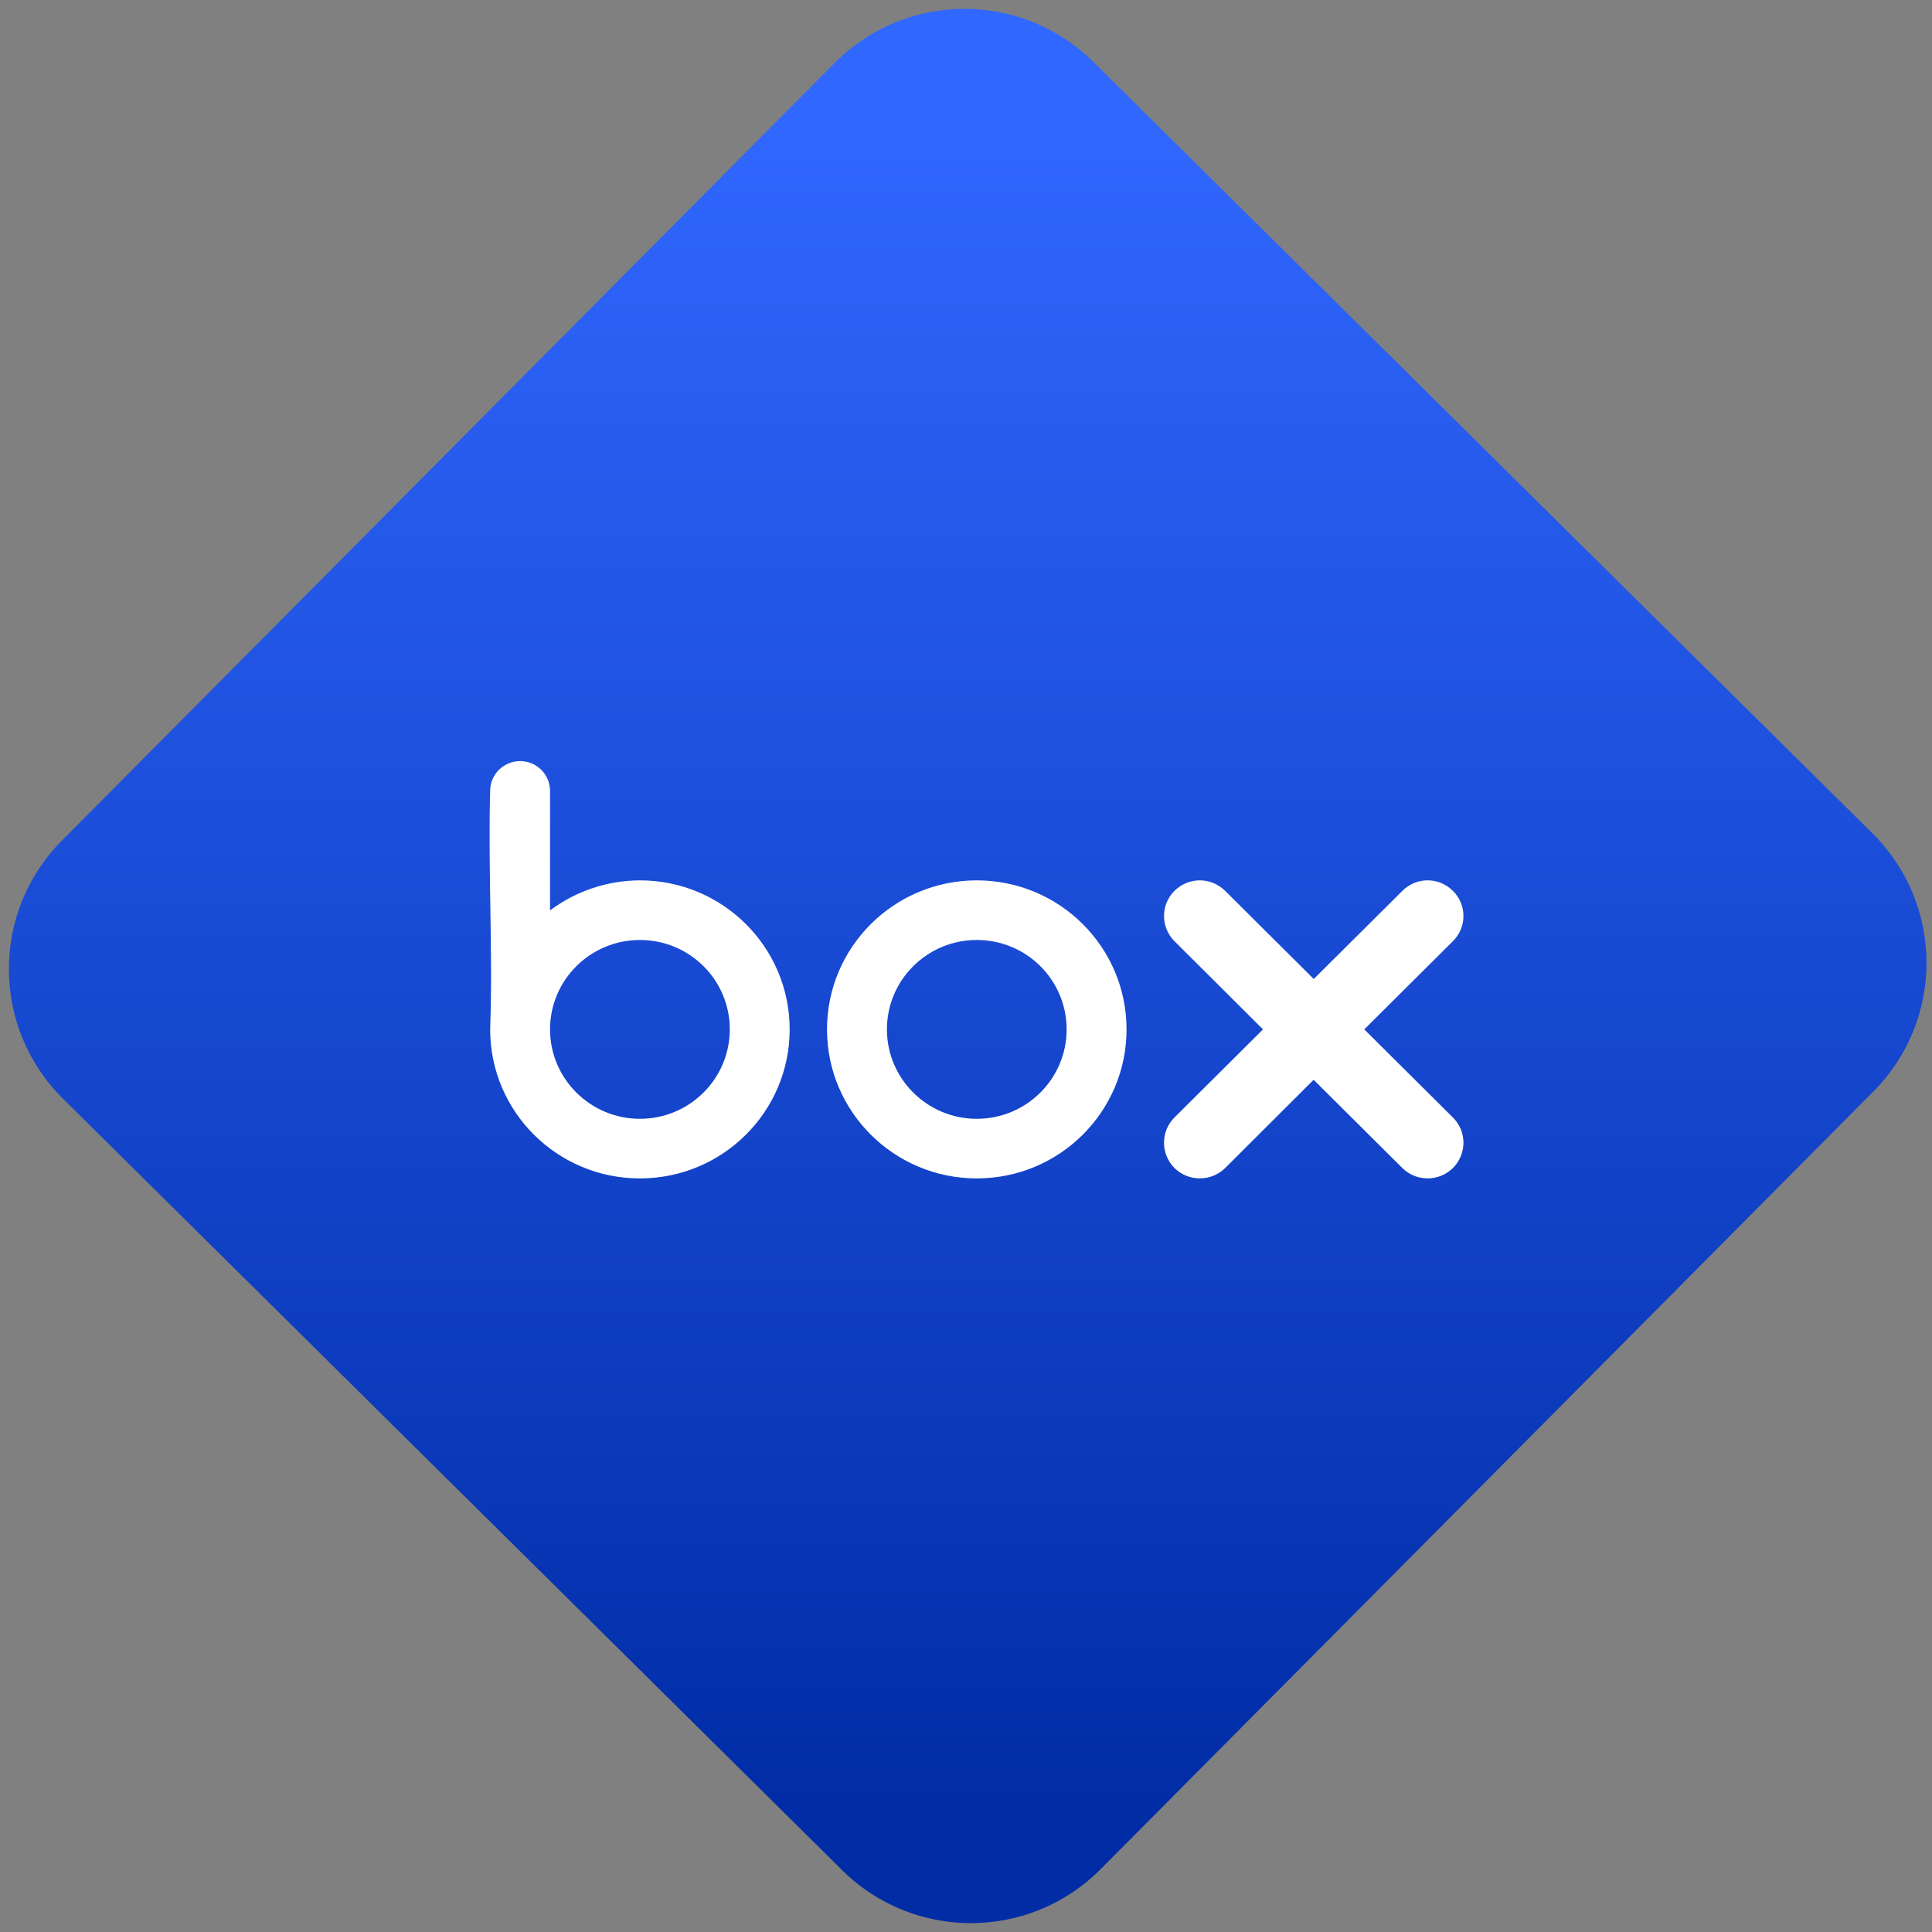 <svg width="64" height="64" viewBox="0 0 64 64" version="1.1"><rect x="0" y="0" width="64" height="64" fill="#808080" stroke="none"/><defs><linearGradient id="linear-pattern-0" gradientUnits="userSpaceOnUse" x1="0" y1="0" x2="0" y2="1" gradientTransform="matrix(60, 0, 0, 56, 0, 4)"><stop offset="0" stop-color="#3067ff" stop-opacity="1"/><stop offset="1" stop-color="#002ca6" stop-opacity="1"/></linearGradient></defs><path fill="url(#linear-pattern-0)" fill-opacity="1" d="M 36.219 2.051 L 62.027 27.605 C 64.402 29.957 64.418 33.785 62.059 36.156 L 36.461 61.918 C 34.105 64.289 30.27 64.305 27.895 61.949 L 2.086 36.395 C -0.289 34.043 -0.305 30.215 2.051 27.844 L 27.652 2.082 C 30.008 -0.289 33.844 -0.305 36.219 2.051 Z M 36.219 2.051 " /><g transform="matrix(1.008,0,0,1.003,16.221,16.077)"><path fill-rule="evenodd" fill="rgb(100%, 100%, 100%)" fill-opacity="1" d="M 23.336 13.047 C 23.035 13.047 22.734 13.164 22.504 13.395 C 22.047 13.852 22.047 14.594 22.504 15.055 L 25.414 17.969 L 22.504 20.879 C 22.047 21.336 22.047 22.082 22.504 22.547 C 22.969 23.004 23.711 23.004 24.172 22.547 L 27.078 19.633 L 29.992 22.547 C 30.453 23.004 31.195 23.004 31.656 22.547 C 32.117 22.082 32.117 21.336 31.656 20.879 L 28.742 17.969 L 31.656 15.055 C 32.117 14.594 32.117 13.852 31.656 13.395 C 31.195 12.93 30.453 12.93 29.992 13.395 L 27.082 16.305 L 24.172 13.395 C 23.938 13.164 23.641 13.047 23.336 13.047 Z M 16.008 15.016 C 17.641 15.016 18.961 16.336 18.961 17.969 C 18.961 19.598 17.641 20.922 16.008 20.922 C 14.379 20.922 13.055 19.598 13.055 17.969 C 13.055 16.336 14.379 15.016 16.008 15.016 Z M 16.008 13.047 C 13.293 13.047 11.086 15.25 11.086 17.969 C 11.086 20.688 13.293 22.891 16.008 22.891 C 18.727 22.891 20.93 20.688 20.93 17.969 C 20.93 15.25 18.727 13.047 16.008 13.047 Z M 4.938 15.016 C 6.57 15.016 7.891 16.336 7.891 17.969 C 7.891 19.598 6.57 20.922 4.938 20.922 C 3.309 20.922 1.984 19.598 1.984 17.969 C 1.984 16.336 3.309 15.016 4.938 15.016 Z M 1 9.109 C 0.453 9.109 0.016 9.551 0.016 10.094 C -0.055 12.688 0.109 15.43 0.016 17.969 C 0.016 20.688 2.219 22.891 4.938 22.891 C 7.656 22.891 9.859 20.688 9.859 17.969 C 9.859 15.25 7.656 13.047 4.938 13.047 C 3.871 13.051 2.836 13.398 1.984 14.039 L 1.984 10.094 C 1.984 9.551 1.547 9.109 1 9.109 Z M 1 9.109 "/></g></svg>
